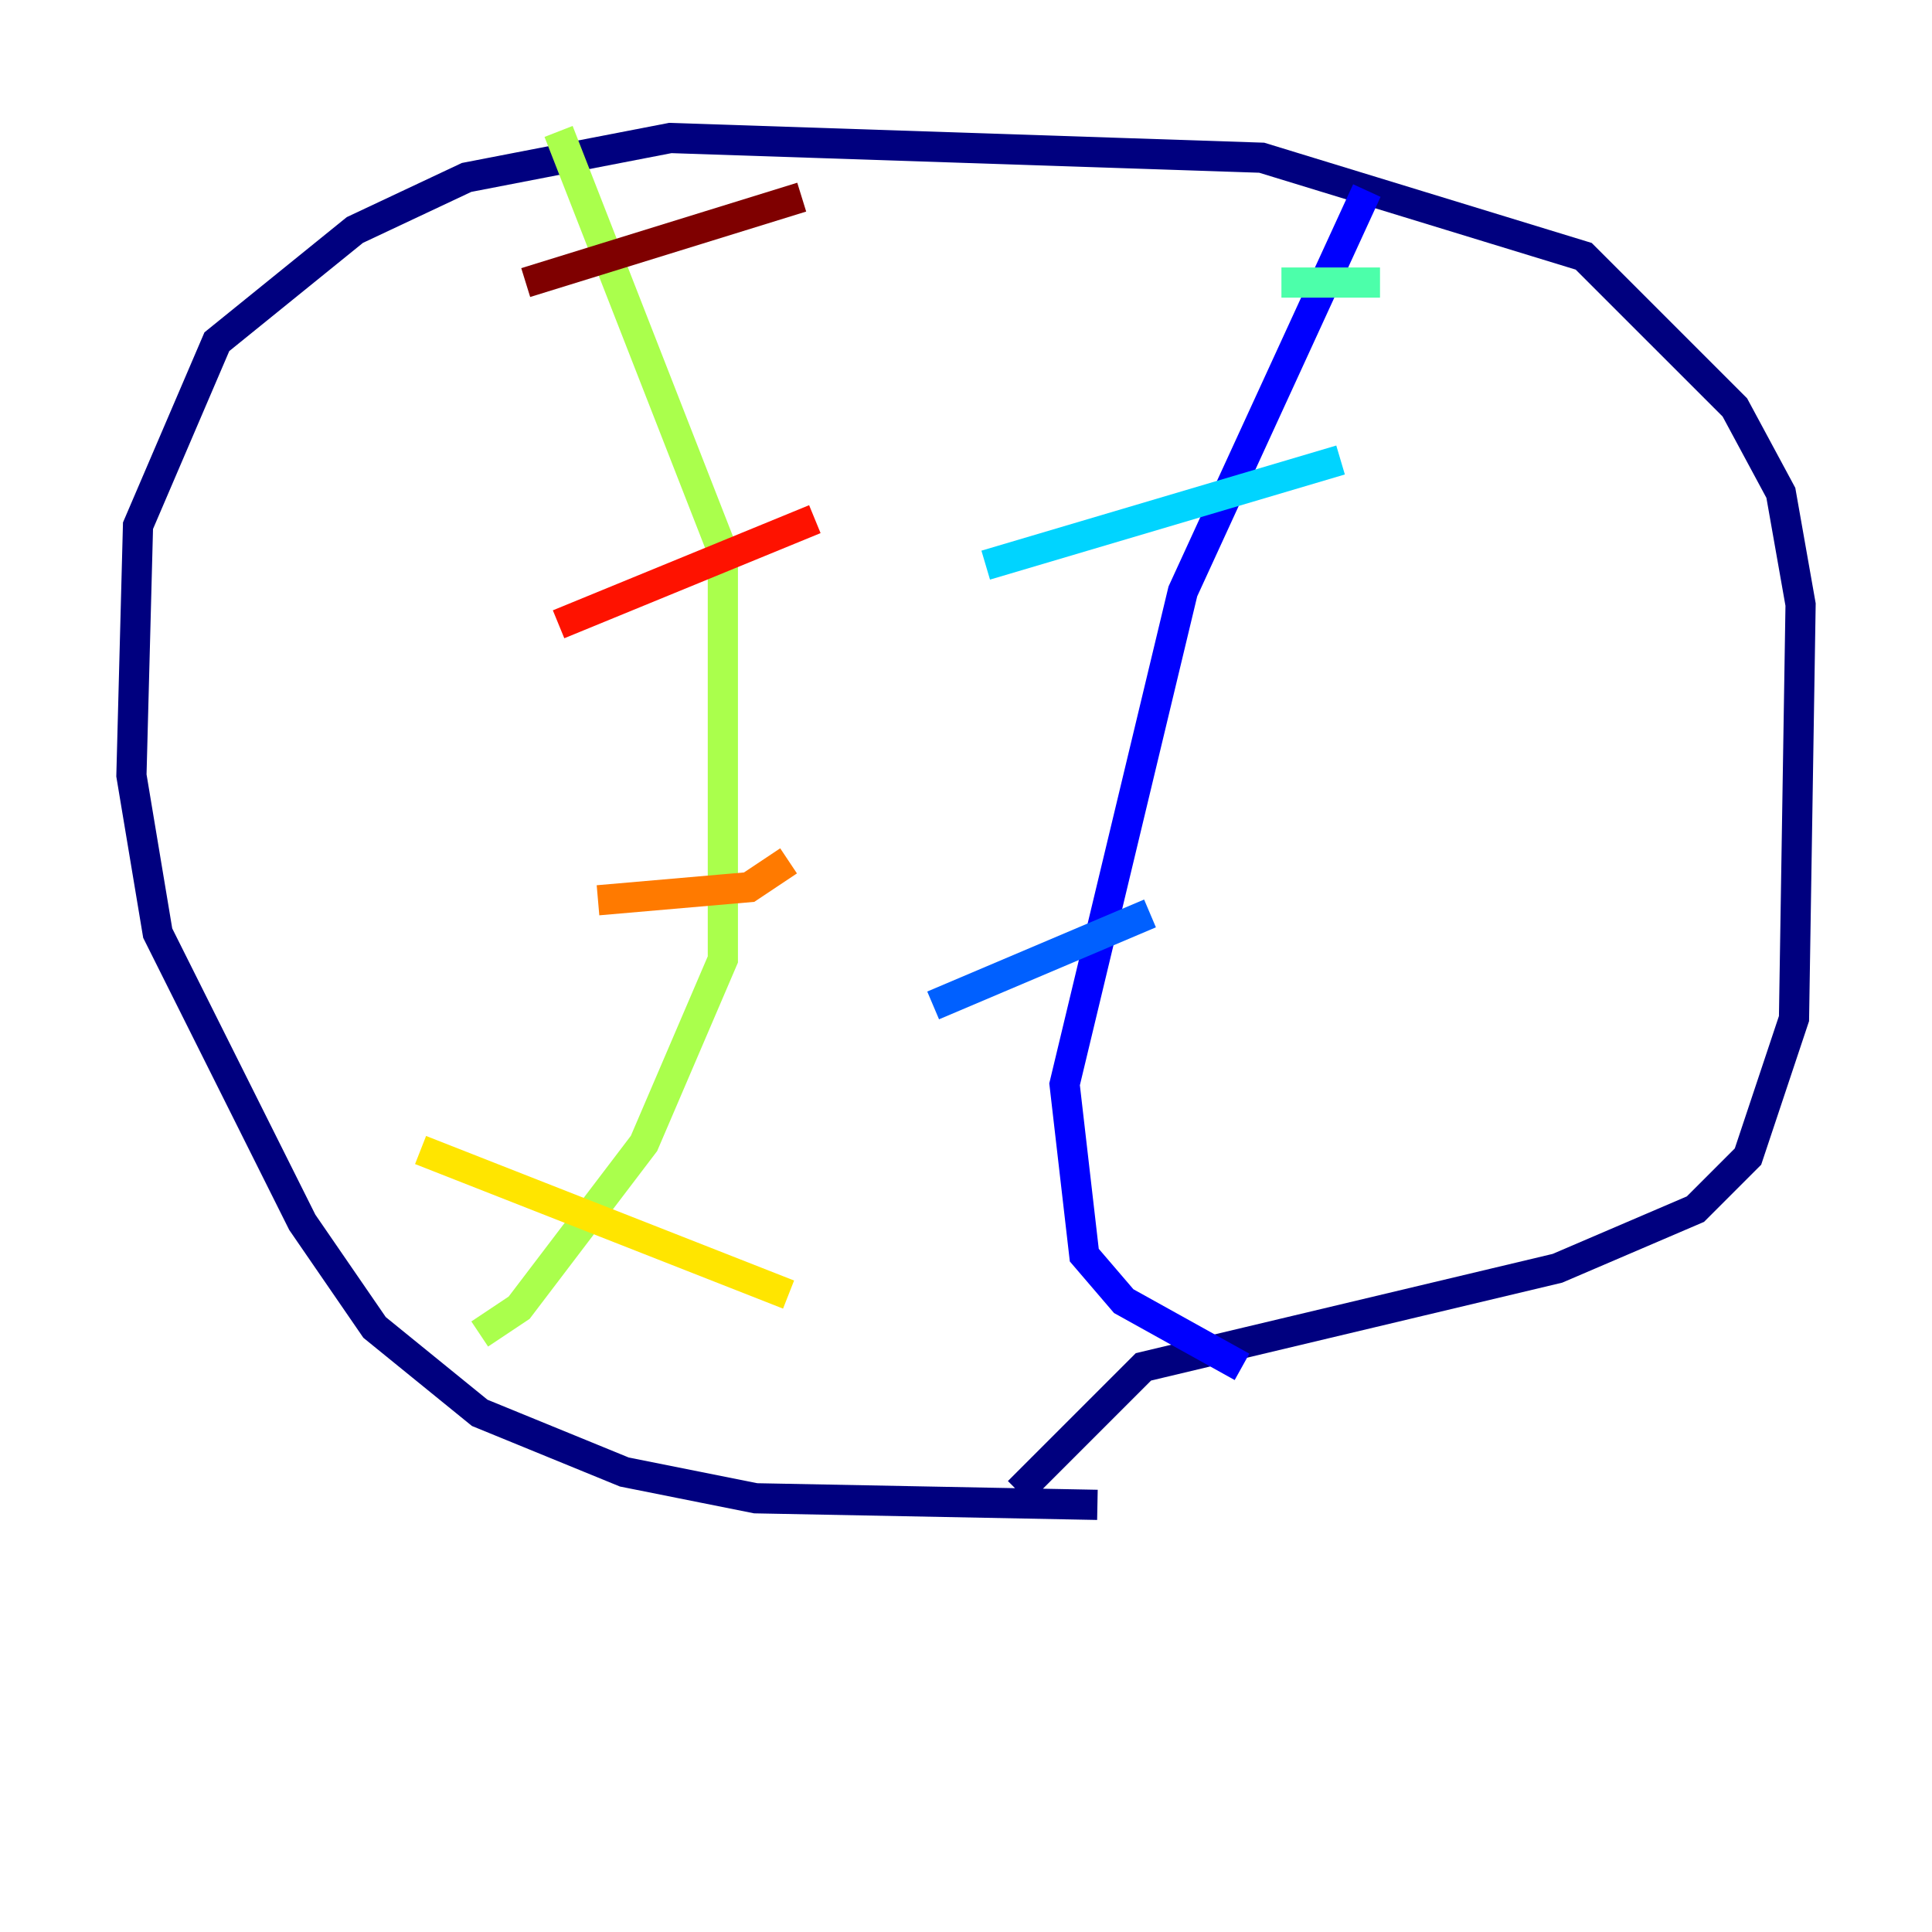 <?xml version="1.0" encoding="utf-8" ?>
<svg baseProfile="tiny" height="128" version="1.2" viewBox="0,0,128,128" width="128" xmlns="http://www.w3.org/2000/svg" xmlns:ev="http://www.w3.org/2001/xml-events" xmlns:xlink="http://www.w3.org/1999/xlink"><defs /><polyline fill="none" points="72.707,99.701 50.068,99.265 41.361,97.524 31.782,93.605 24.816,87.946 20.027,80.98 10.449,61.823 8.707,51.374 9.143,34.83 14.367,22.64 23.51,15.238 30.912,11.755 44.408,9.143 83.592,10.449 104.925,16.98 114.939,26.993 117.986,32.653 119.293,40.054 118.857,67.483 115.809,76.626 112.326,80.109 103.184,84.027 75.755,90.558 67.483,98.83" stroke="#00007f" stroke-width="2" /><polyline fill="none" points="90.558,12.626 78.367,39.184 70.531,71.837 71.837,83.156 74.449,86.204 82.286,90.558" stroke="#0000fe" stroke-width="2" /><polyline fill="none" points="61.823,66.612 76.191,60.517" stroke="#0060ff" stroke-width="2" /><polyline fill="none" points="65.306,37.442 88.816,30.476" stroke="#00d4ff" stroke-width="2" /><polyline fill="none" points="84.898,18.721 91.429,18.721" stroke="#4cffaa" stroke-width="2" /><polyline fill="none" points="37.007,8.707 47.891,36.571 47.891,63.565 42.667,75.755 34.395,86.639 31.782,88.381" stroke="#aaff4c" stroke-width="2" /><polyline fill="none" points="27.864,76.191 52.245,85.769" stroke="#ffe500" stroke-width="2" /><polyline fill="none" points="39.619,59.646 49.633,58.776 52.245,57.034" stroke="#ff7a00" stroke-width="2" /><polyline fill="none" points="37.007,41.361 53.986,34.395" stroke="#fe1200" stroke-width="2" /><polyline fill="none" points="34.83,18.721 53.116,13.061" stroke="#7f0000" stroke-width="2" /></svg>